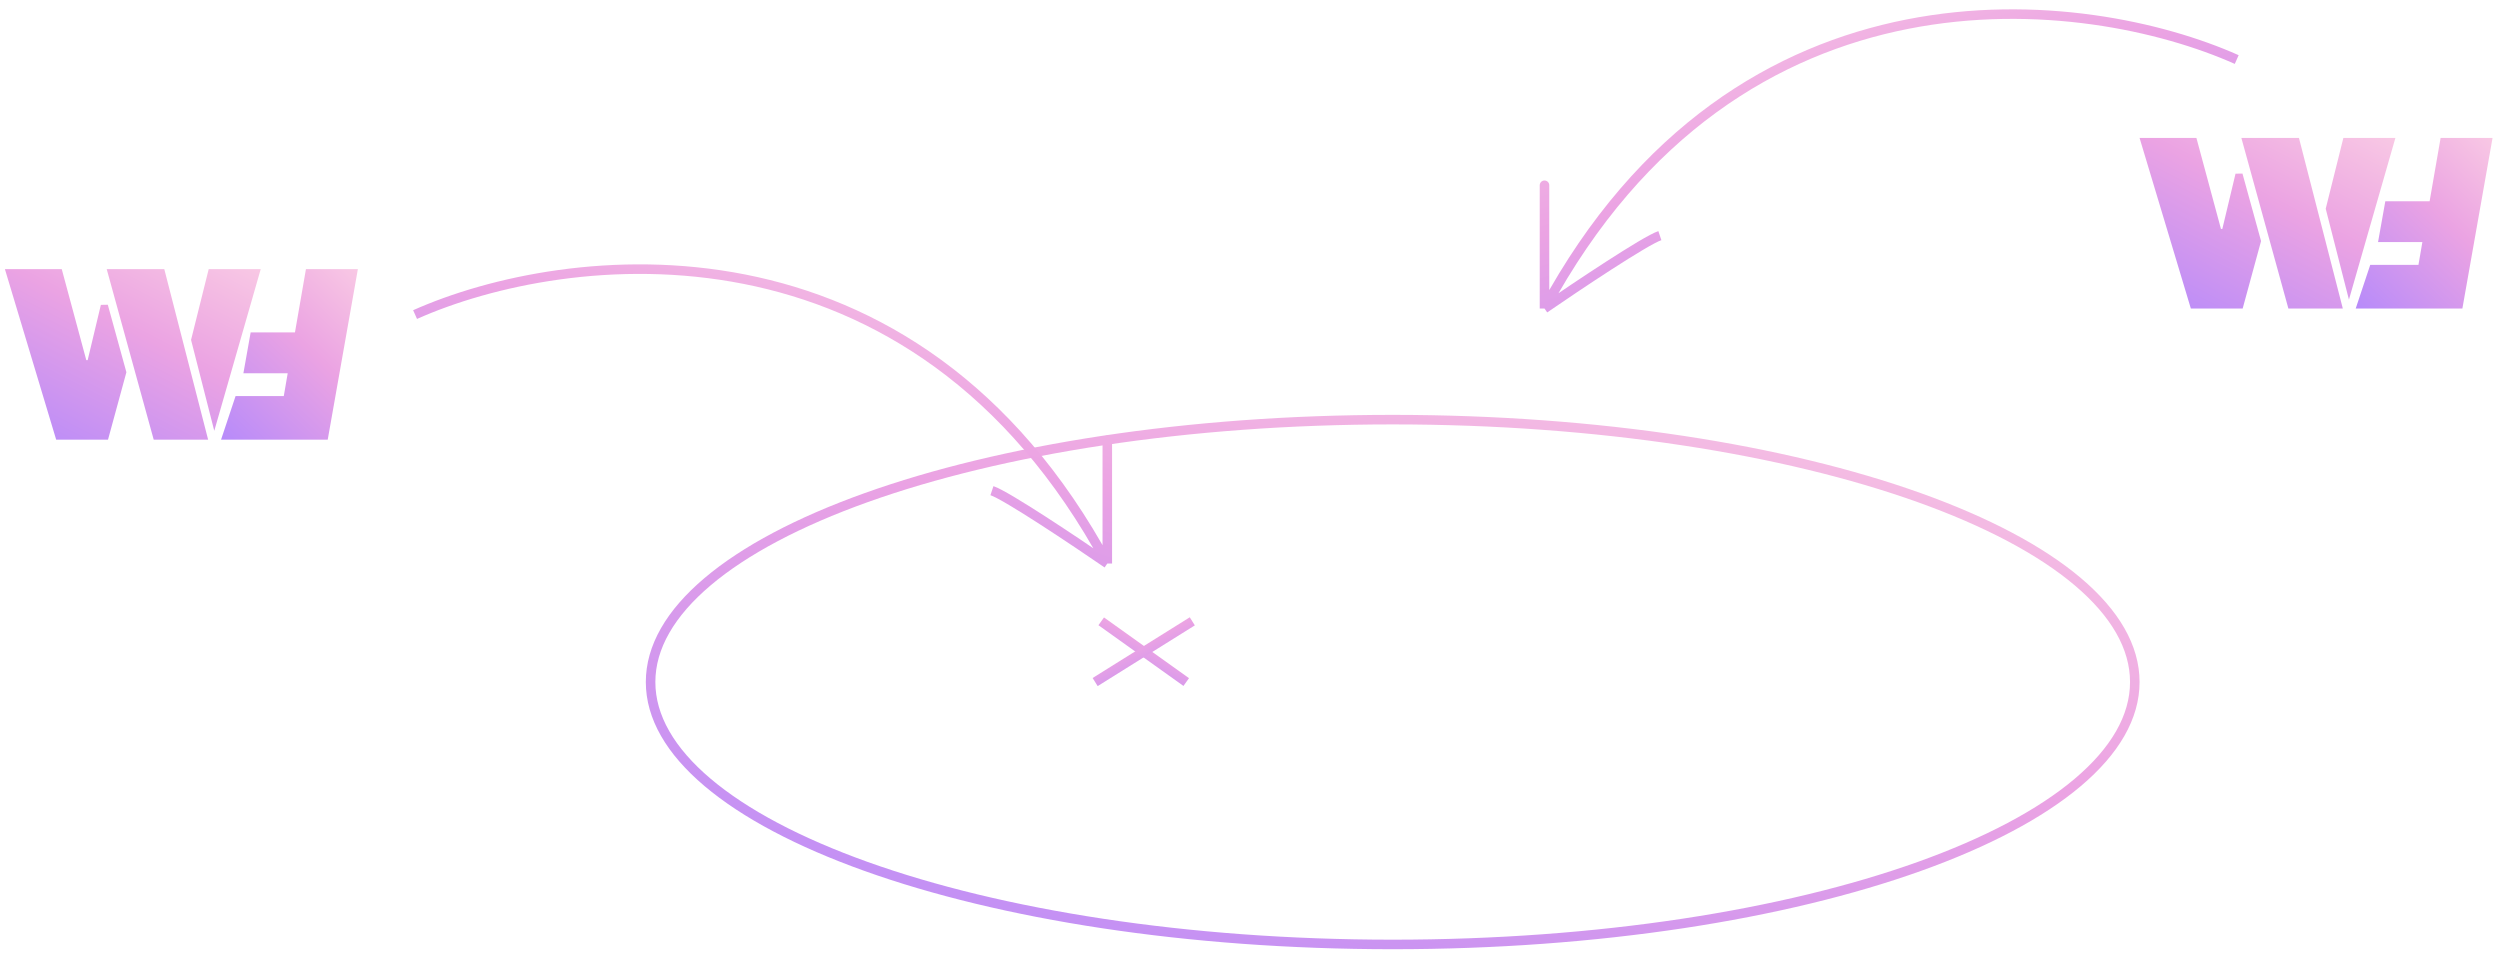 <svg width="262" height="100" viewBox="0 0 262 100" fill="none" xmlns="http://www.w3.org/2000/svg">
<path d="M223.727 71.478C223.727 75.141 221.654 78.697 217.753 81.996C213.855 85.293 208.184 88.284 201.133 90.807C187.036 95.85 167.527 98.978 145.954 98.978C124.382 98.978 104.873 95.85 90.776 90.807C83.725 88.284 78.054 85.293 74.156 81.996C70.255 78.697 68.182 75.141 68.182 71.478C68.182 67.816 70.255 64.26 74.156 60.961C78.054 57.664 83.725 54.673 90.776 52.15C104.873 47.107 124.382 43.978 145.954 43.978C167.527 43.978 187.036 47.107 201.133 52.15C208.184 54.673 213.855 57.664 217.753 60.961C221.654 64.26 223.727 67.816 223.727 71.478Z" stroke="url(#paint0_linear)"/>
<path d="M115.408 65.115L124.317 71.479" stroke="url(#paint1_linear)"/>
<path d="M124.953 65.115L114.771 71.479" stroke="url(#paint2_linear)"/>
<path d="M43.5 32.967C59.197 25.967 95.682 21.386 116.045 59.058M116.045 59.058C116.045 46.84 116.045 45.483 116.045 46.331V59.058ZM116.045 59.058C112.652 56.725 105.482 51.931 103.955 51.422" stroke="url(#paint3_linear)"/>
<path d="M234.408 6.24C218.711 -0.76 182.226 -5.342 161.863 32.331M161.863 32.331C161.863 20.113 161.863 18.755 161.863 19.604V32.331ZM161.863 32.331C165.257 29.998 172.426 25.204 173.954 24.695" stroke="url(#paint4_linear)"/>
<path d="M8.757 38.121L9.485 38.111L10.936 32.037L12.857 39.011L11.032 45.703H6.167L1.019 28.581H6.184L8.757 38.121ZM16.927 28.581L21.329 45.703H16.395L11.676 28.581H16.927ZM20.41 35.621L22.165 28.581H26.825L22.477 43.715L20.41 35.621Z" fill="url(#paint5_linear)" stroke="url(#paint6_linear)" stroke-width="0.751"/>
<path d="M30.151 38.741H25.956L26.583 35.213H30.912H31.228L31.282 34.902L32.379 28.581H37.058L34.03 45.703H23.687L24.959 41.884H29.741H30.058L30.111 41.572L30.521 39.18L30.596 38.741H30.151Z" fill="url(#paint7_linear)" stroke="url(#paint8_linear)" stroke-width="0.751"/>
<path d="M232.47 24.373L233.197 24.363L234.649 18.289L236.57 25.264L234.745 31.956H229.879L224.732 14.834H229.897L232.47 24.373ZM240.64 14.834L245.042 31.956H240.108L235.389 14.834H240.64ZM244.122 21.873L245.878 14.834H250.538L246.19 29.967L244.122 21.873Z" fill="url(#paint9_linear)" stroke="url(#paint10_linear)" stroke-width="0.751"/>
<path d="M253.864 24.993H249.668L250.296 21.465H254.624H254.94L254.994 21.154L256.092 14.834H260.771L257.743 31.956H247.4L248.671 28.136H253.454H253.771L253.824 27.824L254.234 25.432L254.309 24.993H253.864Z" fill="url(#paint11_linear)" stroke="url(#paint12_linear)" stroke-width="0.751"/>
<defs>
<linearGradient id="paint0_linear" x1="42.217" y1="105.071" x2="76.499" y2="-18.811" gradientUnits="userSpaceOnUse">
<stop stop-color="#AB85FF"/>
<stop offset="0.526" stop-color="#EBA3E3"/>
<stop offset="1" stop-color="#FFDBE4"/>
</linearGradient>
<linearGradient id="paint1_linear" x1="113.959" y1="72.114" x2="120.375" y2="60.504" gradientUnits="userSpaceOnUse">
<stop stop-color="#AB85FF"/>
<stop offset="0.526" stop-color="#EBA3E3"/>
<stop offset="1" stop-color="#FFDBE4"/>
</linearGradient>
<linearGradient id="paint2_linear" x1="126.609" y1="72.114" x2="120.67" y2="59.83" gradientUnits="userSpaceOnUse">
<stop stop-color="#AB85FF"/>
<stop offset="0.526" stop-color="#EBA3E3"/>
<stop offset="1" stop-color="#FFDBE4"/>
</linearGradient>
<linearGradient id="paint3_linear" x1="31.699" y1="62.14" x2="53.512" y2="-4.162" gradientUnits="userSpaceOnUse">
<stop stop-color="#AB85FF"/>
<stop offset="0.526" stop-color="#EBA3E3"/>
<stop offset="1" stop-color="#FFDBE4"/>
</linearGradient>
<linearGradient id="paint4_linear" x1="246.209" y1="35.412" x2="224.396" y2="-30.889" gradientUnits="userSpaceOnUse">
<stop stop-color="#AB85FF"/>
<stop offset="0.526" stop-color="#EBA3E3"/>
<stop offset="1" stop-color="#FFDBE4"/>
</linearGradient>
<linearGradient id="paint5_linear" x1="-3.847" y1="47.864" x2="13.493" y2="14.241" gradientUnits="userSpaceOnUse">
<stop stop-color="#AB85FF"/>
<stop offset="0.526" stop-color="#EBA3E3"/>
<stop offset="1" stop-color="#FFDBE4"/>
</linearGradient>
<linearGradient id="paint6_linear" x1="-3.847" y1="47.864" x2="13.493" y2="14.241" gradientUnits="userSpaceOnUse">
<stop stop-color="#AB85FF"/>
<stop offset="0.526" stop-color="#EBA3E3"/>
<stop offset="1" stop-color="#FFDBE4"/>
</linearGradient>
<linearGradient id="paint7_linear" x1="20.833" y1="47.864" x2="42.102" y2="25.805" gradientUnits="userSpaceOnUse">
<stop stop-color="#AB85FF"/>
<stop offset="0.526" stop-color="#EBA3E3"/>
<stop offset="1" stop-color="#FFDBE4"/>
</linearGradient>
<linearGradient id="paint8_linear" x1="20.833" y1="47.864" x2="42.102" y2="25.805" gradientUnits="userSpaceOnUse">
<stop stop-color="#AB85FF"/>
<stop offset="0.526" stop-color="#EBA3E3"/>
<stop offset="1" stop-color="#FFDBE4"/>
</linearGradient>
<linearGradient id="paint9_linear" x1="219.866" y1="34.116" x2="237.206" y2="0.493" gradientUnits="userSpaceOnUse">
<stop stop-color="#AB85FF"/>
<stop offset="0.526" stop-color="#EBA3E3"/>
<stop offset="1" stop-color="#FFDBE4"/>
</linearGradient>
<linearGradient id="paint10_linear" x1="219.866" y1="34.116" x2="237.206" y2="0.493" gradientUnits="userSpaceOnUse">
<stop stop-color="#AB85FF"/>
<stop offset="0.526" stop-color="#EBA3E3"/>
<stop offset="1" stop-color="#FFDBE4"/>
</linearGradient>
<linearGradient id="paint11_linear" x1="244.546" y1="34.116" x2="265.815" y2="12.057" gradientUnits="userSpaceOnUse">
<stop stop-color="#AB85FF"/>
<stop offset="0.526" stop-color="#EBA3E3"/>
<stop offset="1" stop-color="#FFDBE4"/>
</linearGradient>
<linearGradient id="paint12_linear" x1="244.546" y1="34.116" x2="265.815" y2="12.057" gradientUnits="userSpaceOnUse">
<stop stop-color="#AB85FF"/>
<stop offset="0.526" stop-color="#EBA3E3"/>
<stop offset="1" stop-color="#FFDBE4"/>
</linearGradient>
</defs>
</svg>
